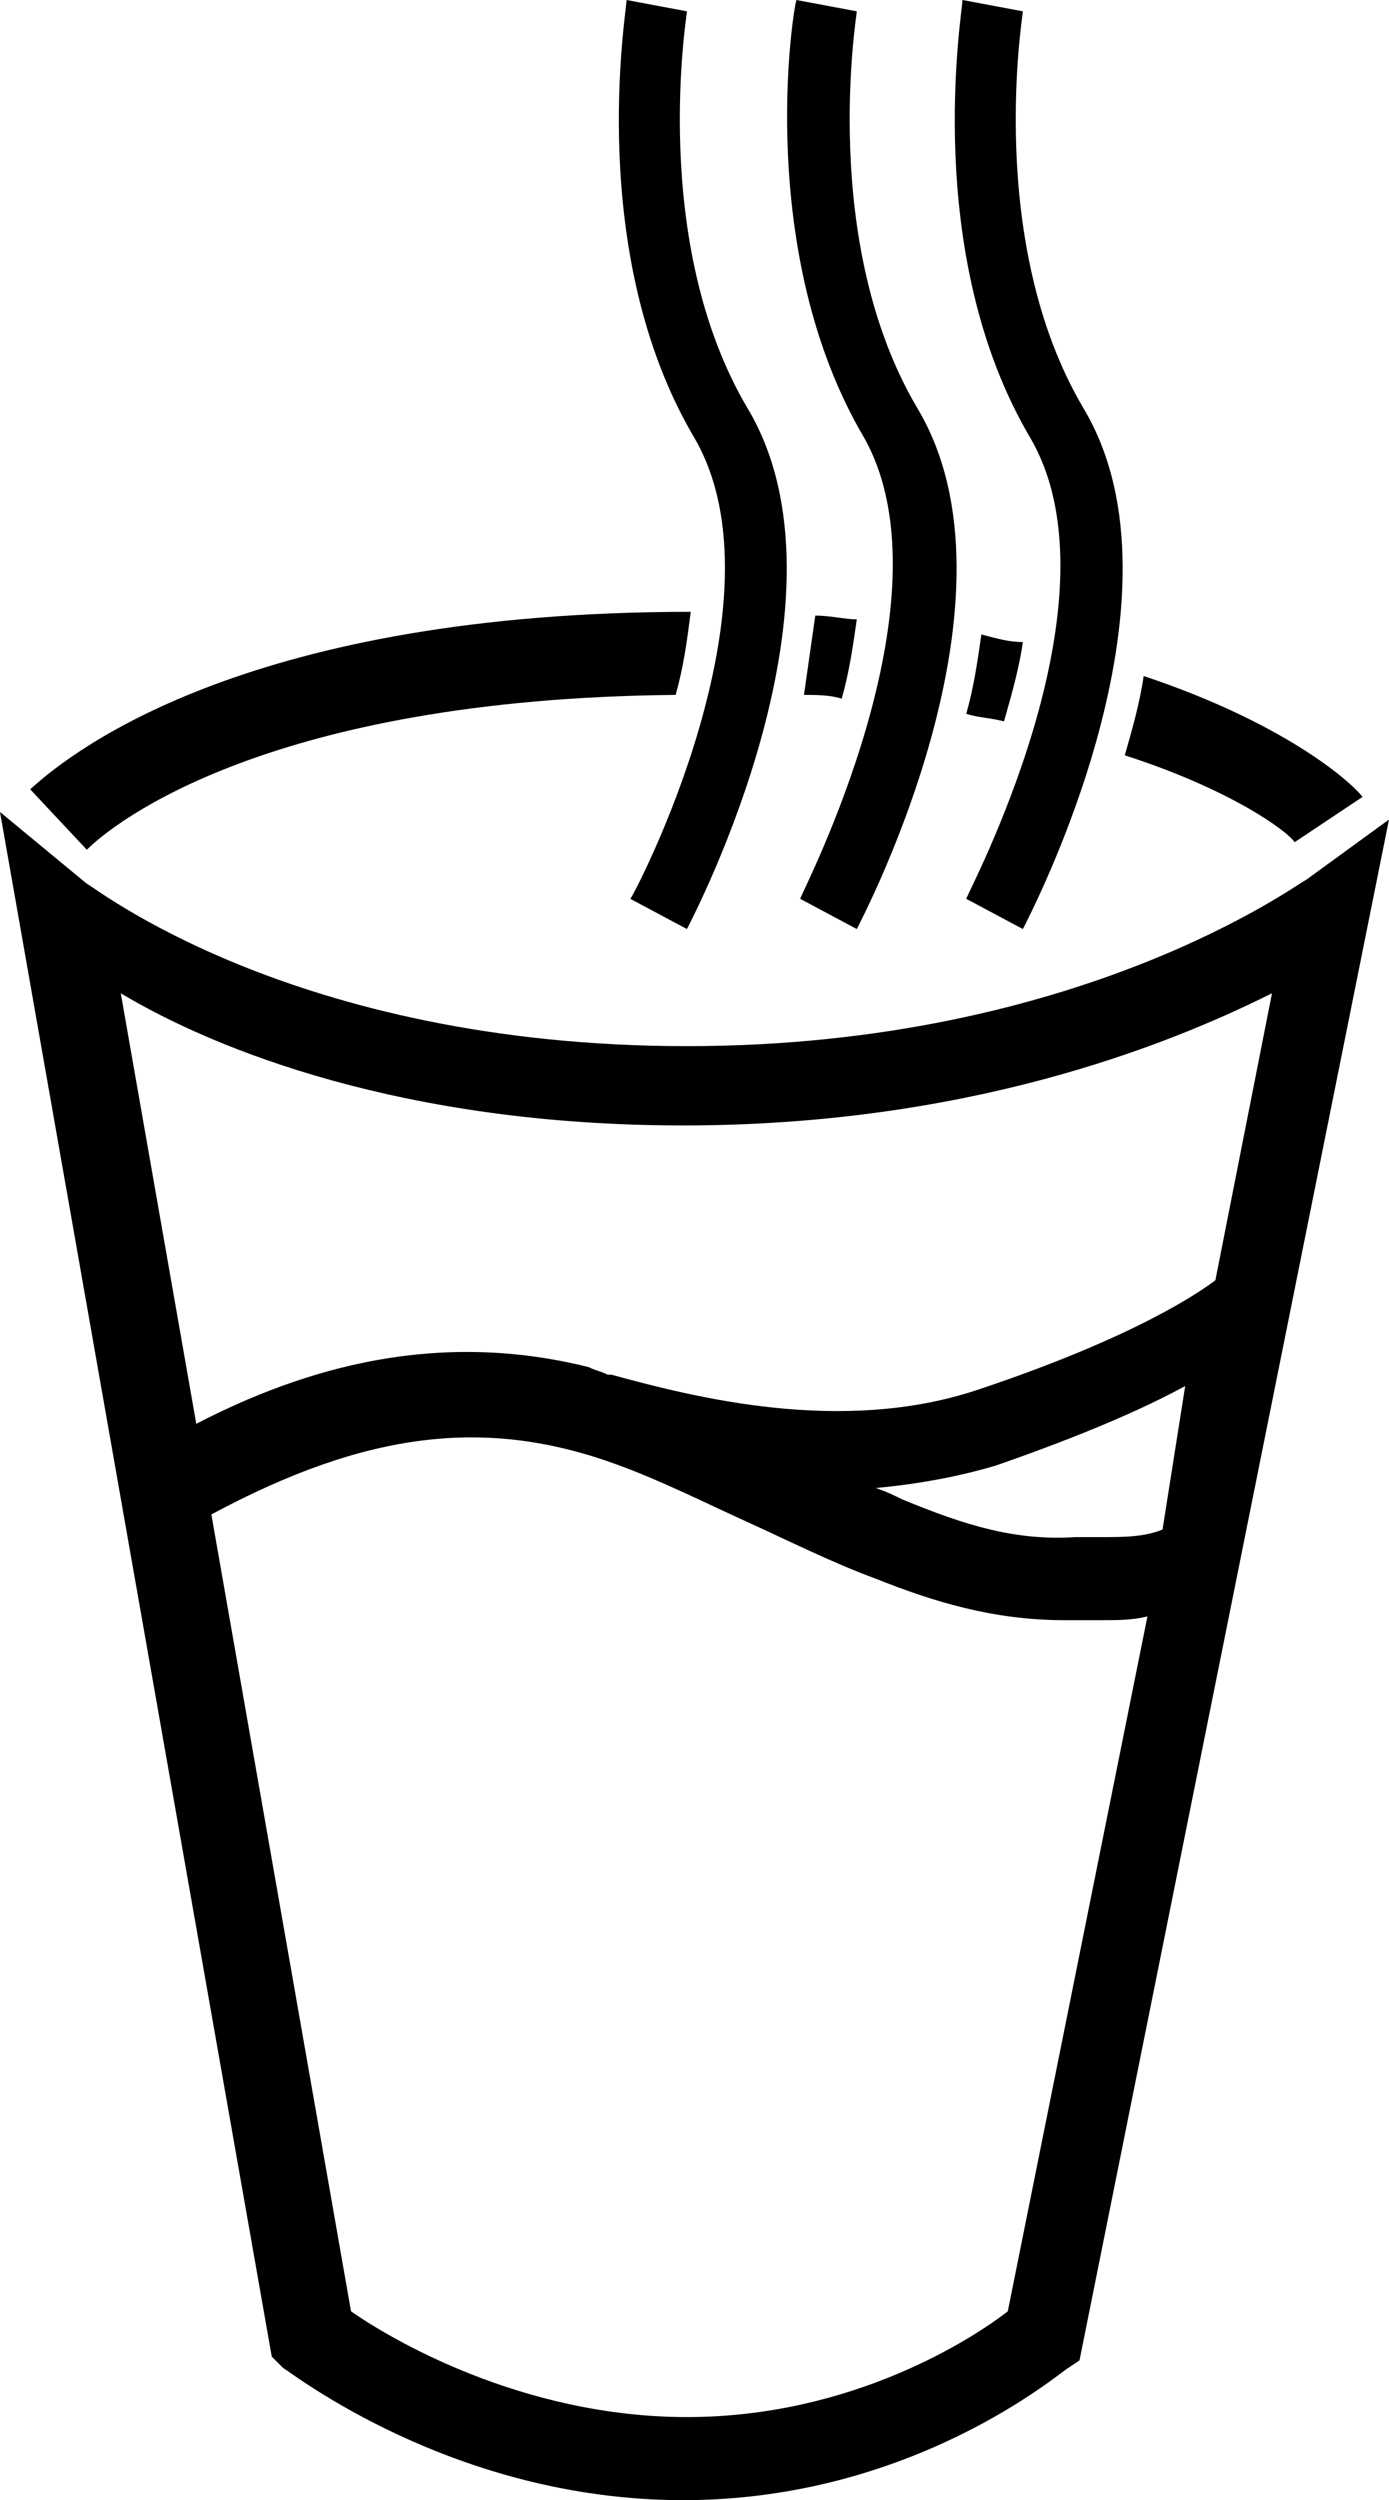 <?xml version="1.0" encoding="utf-8"?>
<!-- Generator: Adobe Illustrator 23.0.3, SVG Export Plug-In . SVG Version: 6.00 Build 0)  -->
<svg version="1.1" id="Ebene_1" xmlns="http://www.w3.org/2000/svg" xmlns:xlink="http://www.w3.org/1999/xlink" x="0px" y="0px"
	 viewBox="0 0 36.8 66.2" style="enable-background:new 0 0 36.8 66.2;" xml:space="preserve">
<g>
	<path d="M34.6,23.3c-0.1,0-5.9,4.4-16.4,4.4S2.4,23.4,2.3,23.4L0,21.5l7.2,40.9l0.3,0.3c0.2,0.1,4.5,3.5,10.6,3.5s10-3.4,10.2-3.5
		l0.3-0.2l8.2-40.8L34.6,23.3z M18.1,29.8c7.5,0,12.8-2.1,15.6-3.5l-1.5,7.6c-0.4,0.3-2.1,1.5-6.3,2.9c-3.6,1.2-7.5,0.2-9.7-0.4
		h-0.1c-0.2-0.1-0.3-0.1-0.5-0.2l0,0c-4-1-7.5,0-10.4,1.5l-2-11.4C5.7,27.8,10.7,29.8,18.1,29.8z M30.8,40.5c-0.5,0.2-1,0.2-1.7,0.2
		h-0.6c-1.6,0.1-2.9-0.3-4.6-1c-0.2-0.1-0.4-0.2-0.7-0.3c1.1-0.1,2.2-0.3,3.2-0.6c2.3-0.8,3.9-1.5,5-2.1L30.8,40.5z M26.7,61.2
		c-0.9,0.7-4.1,2.8-8.5,2.8s-7.9-2.1-8.9-2.8L5.6,40.1c4.1-2.2,7.3-2.6,10.8-1.3c1.1,0.4,2.3,1,3.4,1.5c1.1,0.5,2.3,1.1,3.4,1.5
		c1.5,0.6,3.1,1.1,5,1.1c0.2,0,0.3,0,0.5,0h0.5c0.4,0,0.8,0,1.2-0.1L26.7,61.2z"/>
	<path d="M16.7,23.8l1.5,0.8c0.2-0.4,4.6-8.8,1.6-13.8c-2.6-4.4-1.6-10.4-1.6-10.5L16.6,0c0,0.3-1.1,6.7,1.8,11.6
		C20.9,15.9,16.8,23.7,16.7,23.8z"/>
	<path d="M21.2,23.8l1.5,0.8c0.2-0.4,4.6-8.8,1.6-13.8c-2.6-4.4-1.6-10.4-1.6-10.5L21.1,0C21,0.3,20,6.7,22.9,11.6
		C25.3,15.9,21.2,23.7,21.2,23.8z"/>
	<path d="M25.6,23.8l1.5,0.8c0.2-0.4,4.6-8.8,1.6-13.8c-2.6-4.4-1.6-10.4-1.6-10.5L25.5,0c0,0.3-1.1,6.7,1.8,11.6
		C29.8,15.9,25.6,23.7,25.6,23.8z"/>
	<path d="M21.6,16.3c-0.1,0.7-0.2,1.4-0.3,2.1c0.3,0,0.7,0,1,0.1c0.2-0.7,0.3-1.4,0.4-2.1C22.4,16.4,22,16.3,21.6,16.3z"/>
	<path d="M26,16.8c-0.1,0.7-0.2,1.4-0.4,2.1c0.3,0.1,0.6,0.1,1,0.2c0.2-0.7,0.4-1.4,0.5-2.1C26.7,17,26.4,16.9,26,16.8z"/>
	<path d="M17.9,18.4c0.2-0.7,0.3-1.4,0.4-2.2C6.7,16.2,2,19.8,0.8,20.9l1.5,1.6C3,21.8,7.1,18.5,17.9,18.4z"/>
	<path d="M34.3,22.3l1.8-1.2c-0.4-0.5-2.2-2-5.8-3.2c-0.1,0.7-0.3,1.4-0.5,2.1C32.6,20.9,34.1,22,34.3,22.3z"/>
</g>
</svg>
